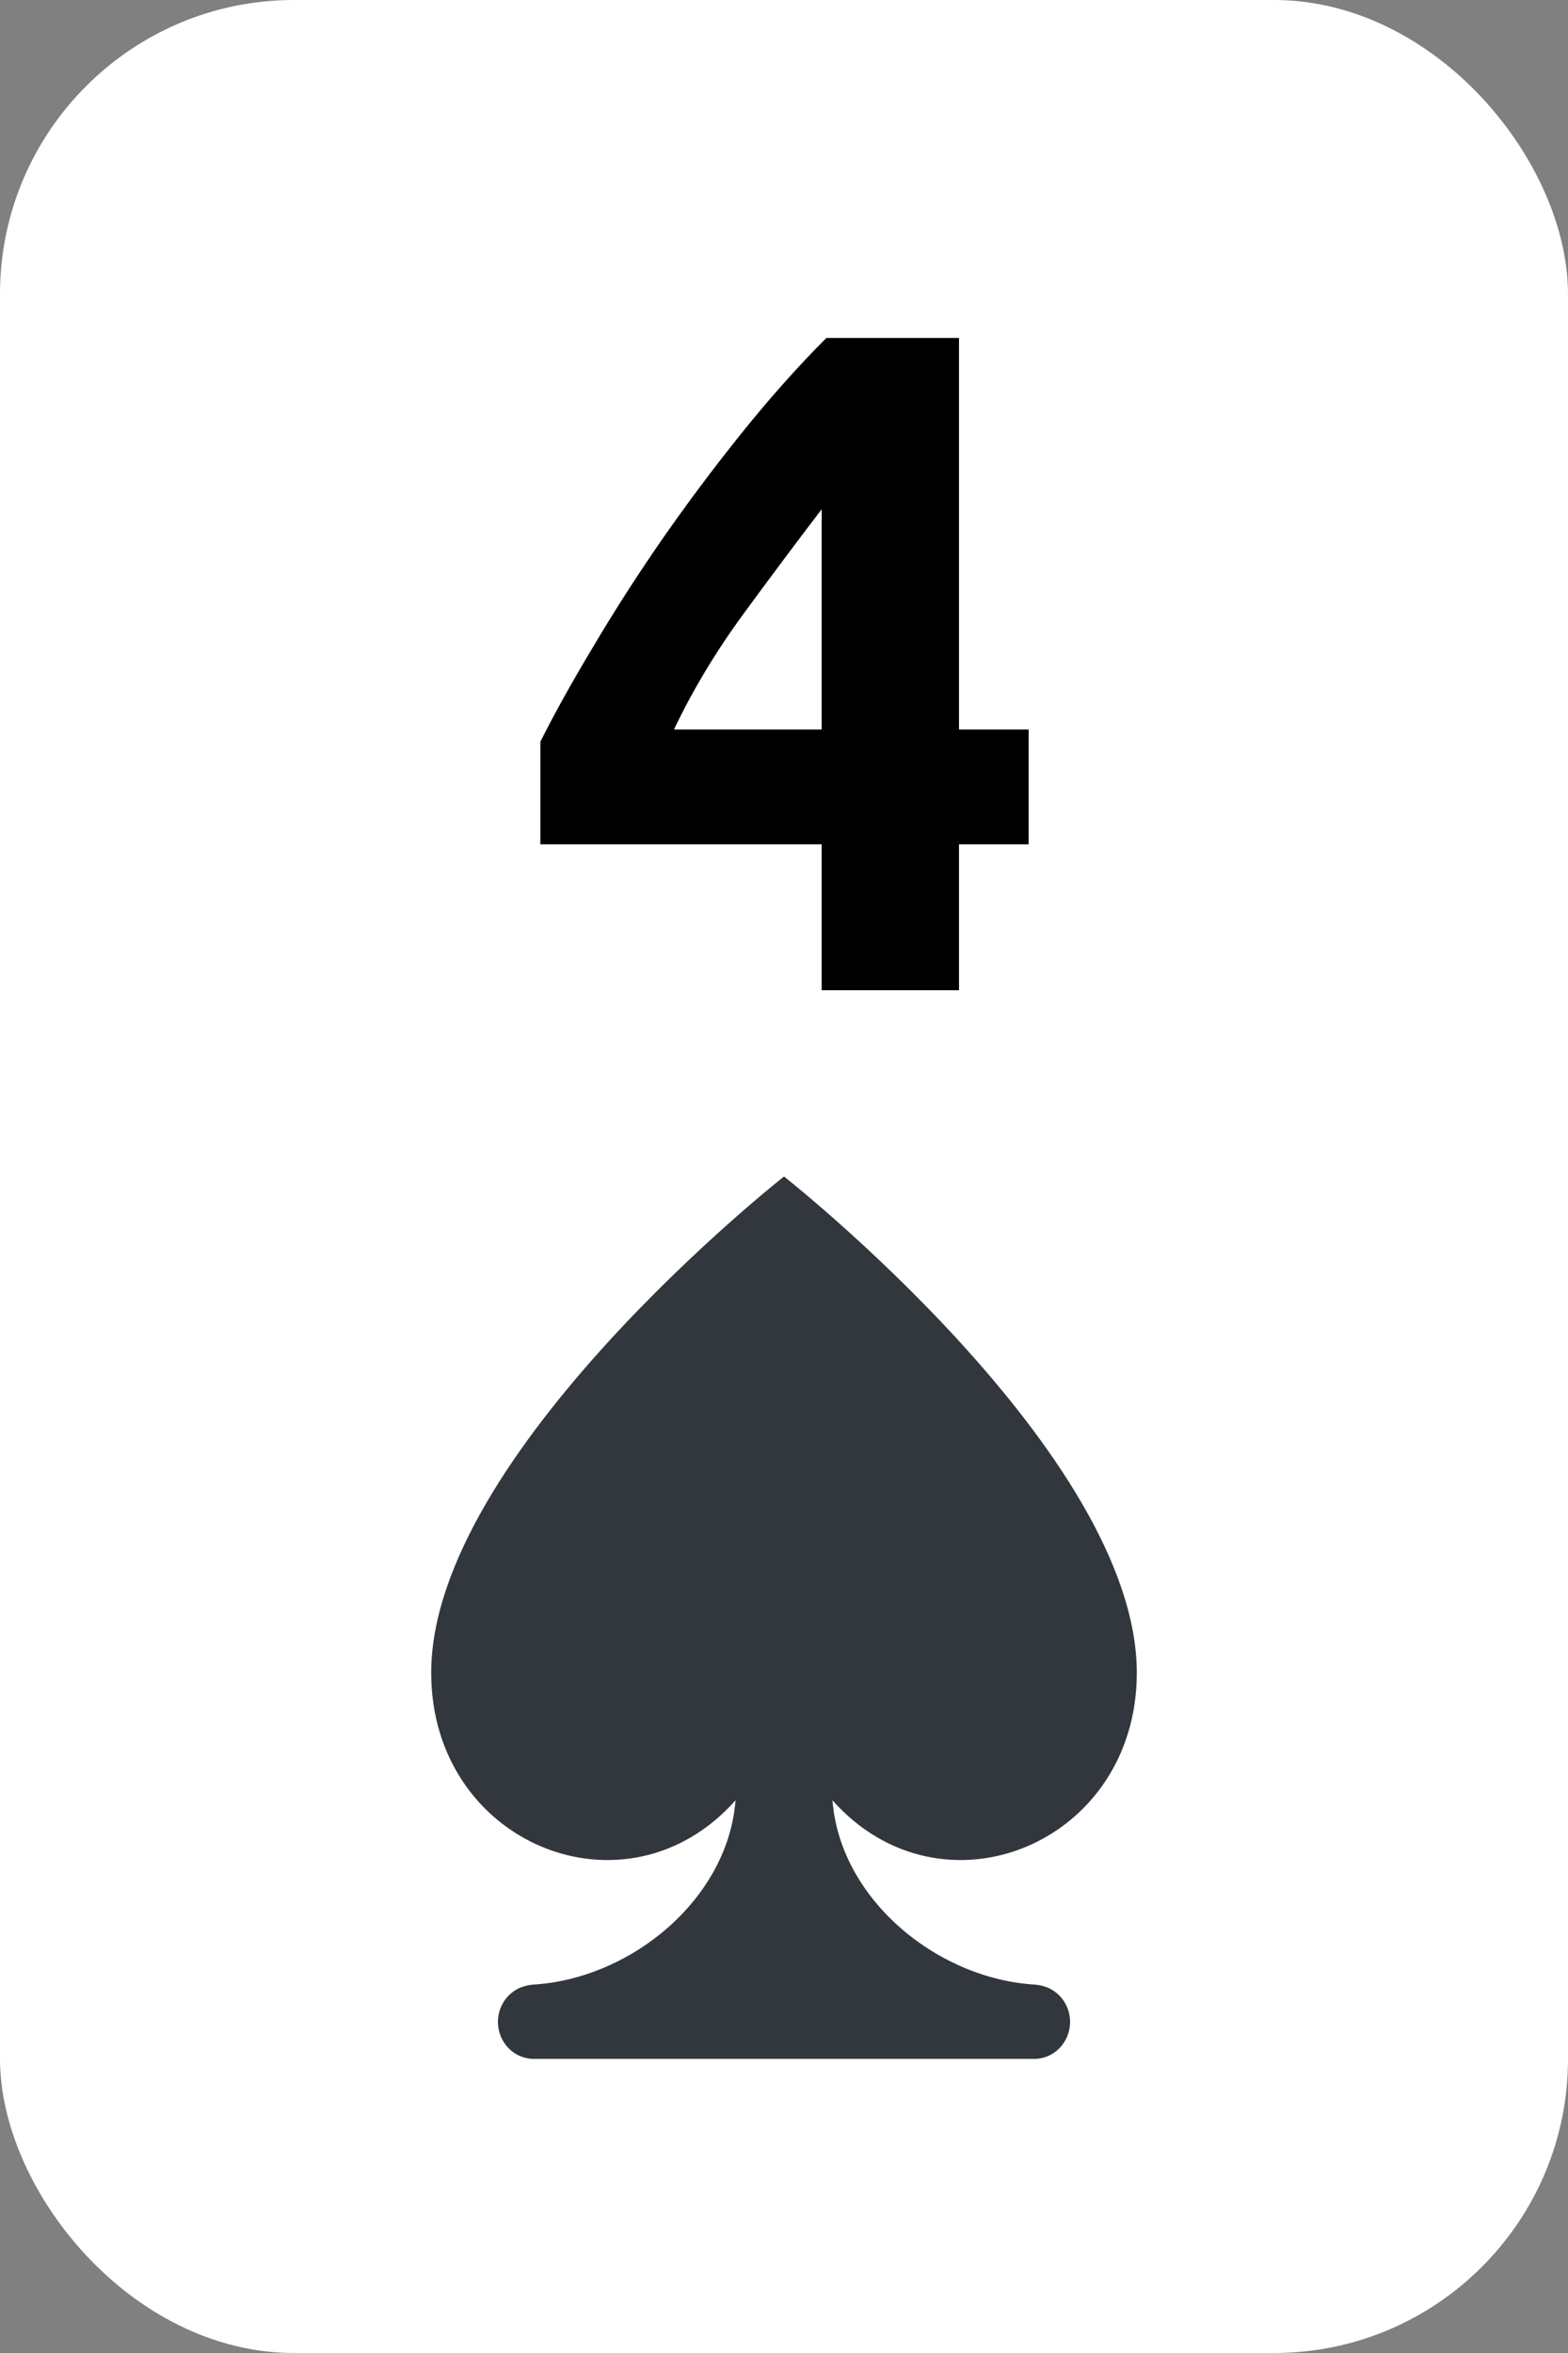 <svg width="160" height="240" viewBox="0 0 160 240" fill="none" xmlns="http://www.w3.org/2000/svg">
<rect x="0" y="0" width="160" height="240" fill="#808080" stroke="none"/>
<rect width="160" height="240" rx="30" fill="white"/>
<path d="M116 170.623C116 148.301 80 120 80 120C80 120 44 148.301 44 170.623C44 188.084 63.886 196.194 75.055 183.627C74.237 194.133 63.573 202.459 53.241 202.459H54.458C52.441 202.459 50.809 204.148 50.809 206.229C50.809 208.311 52.441 210 54.458 210H105.542C107.556 210 109.191 208.311 109.191 206.229C109.191 204.148 107.556 202.459 105.542 202.459H106.759C96.43 202.459 85.76 194.133 84.945 183.627C96.114 196.194 116 188.084 116 170.623Z" fill="#31373D"/>
<path d="M83.843 51.944C81.347 55.208 78.691 58.76 75.875 62.6C73.059 66.44 70.691 70.376 68.771 74.408H83.843V51.944ZM97.859 34.472V74.408H104.963V86.12H97.859V101H83.843V86.12H55.139V75.656C56.547 72.84 58.307 69.672 60.419 66.152C62.531 62.568 64.867 58.92 67.427 55.208C70.051 51.432 72.803 47.752 75.683 44.168C78.563 40.584 81.443 37.352 84.323 34.472H97.859Z" fill="black"/>
</svg>
